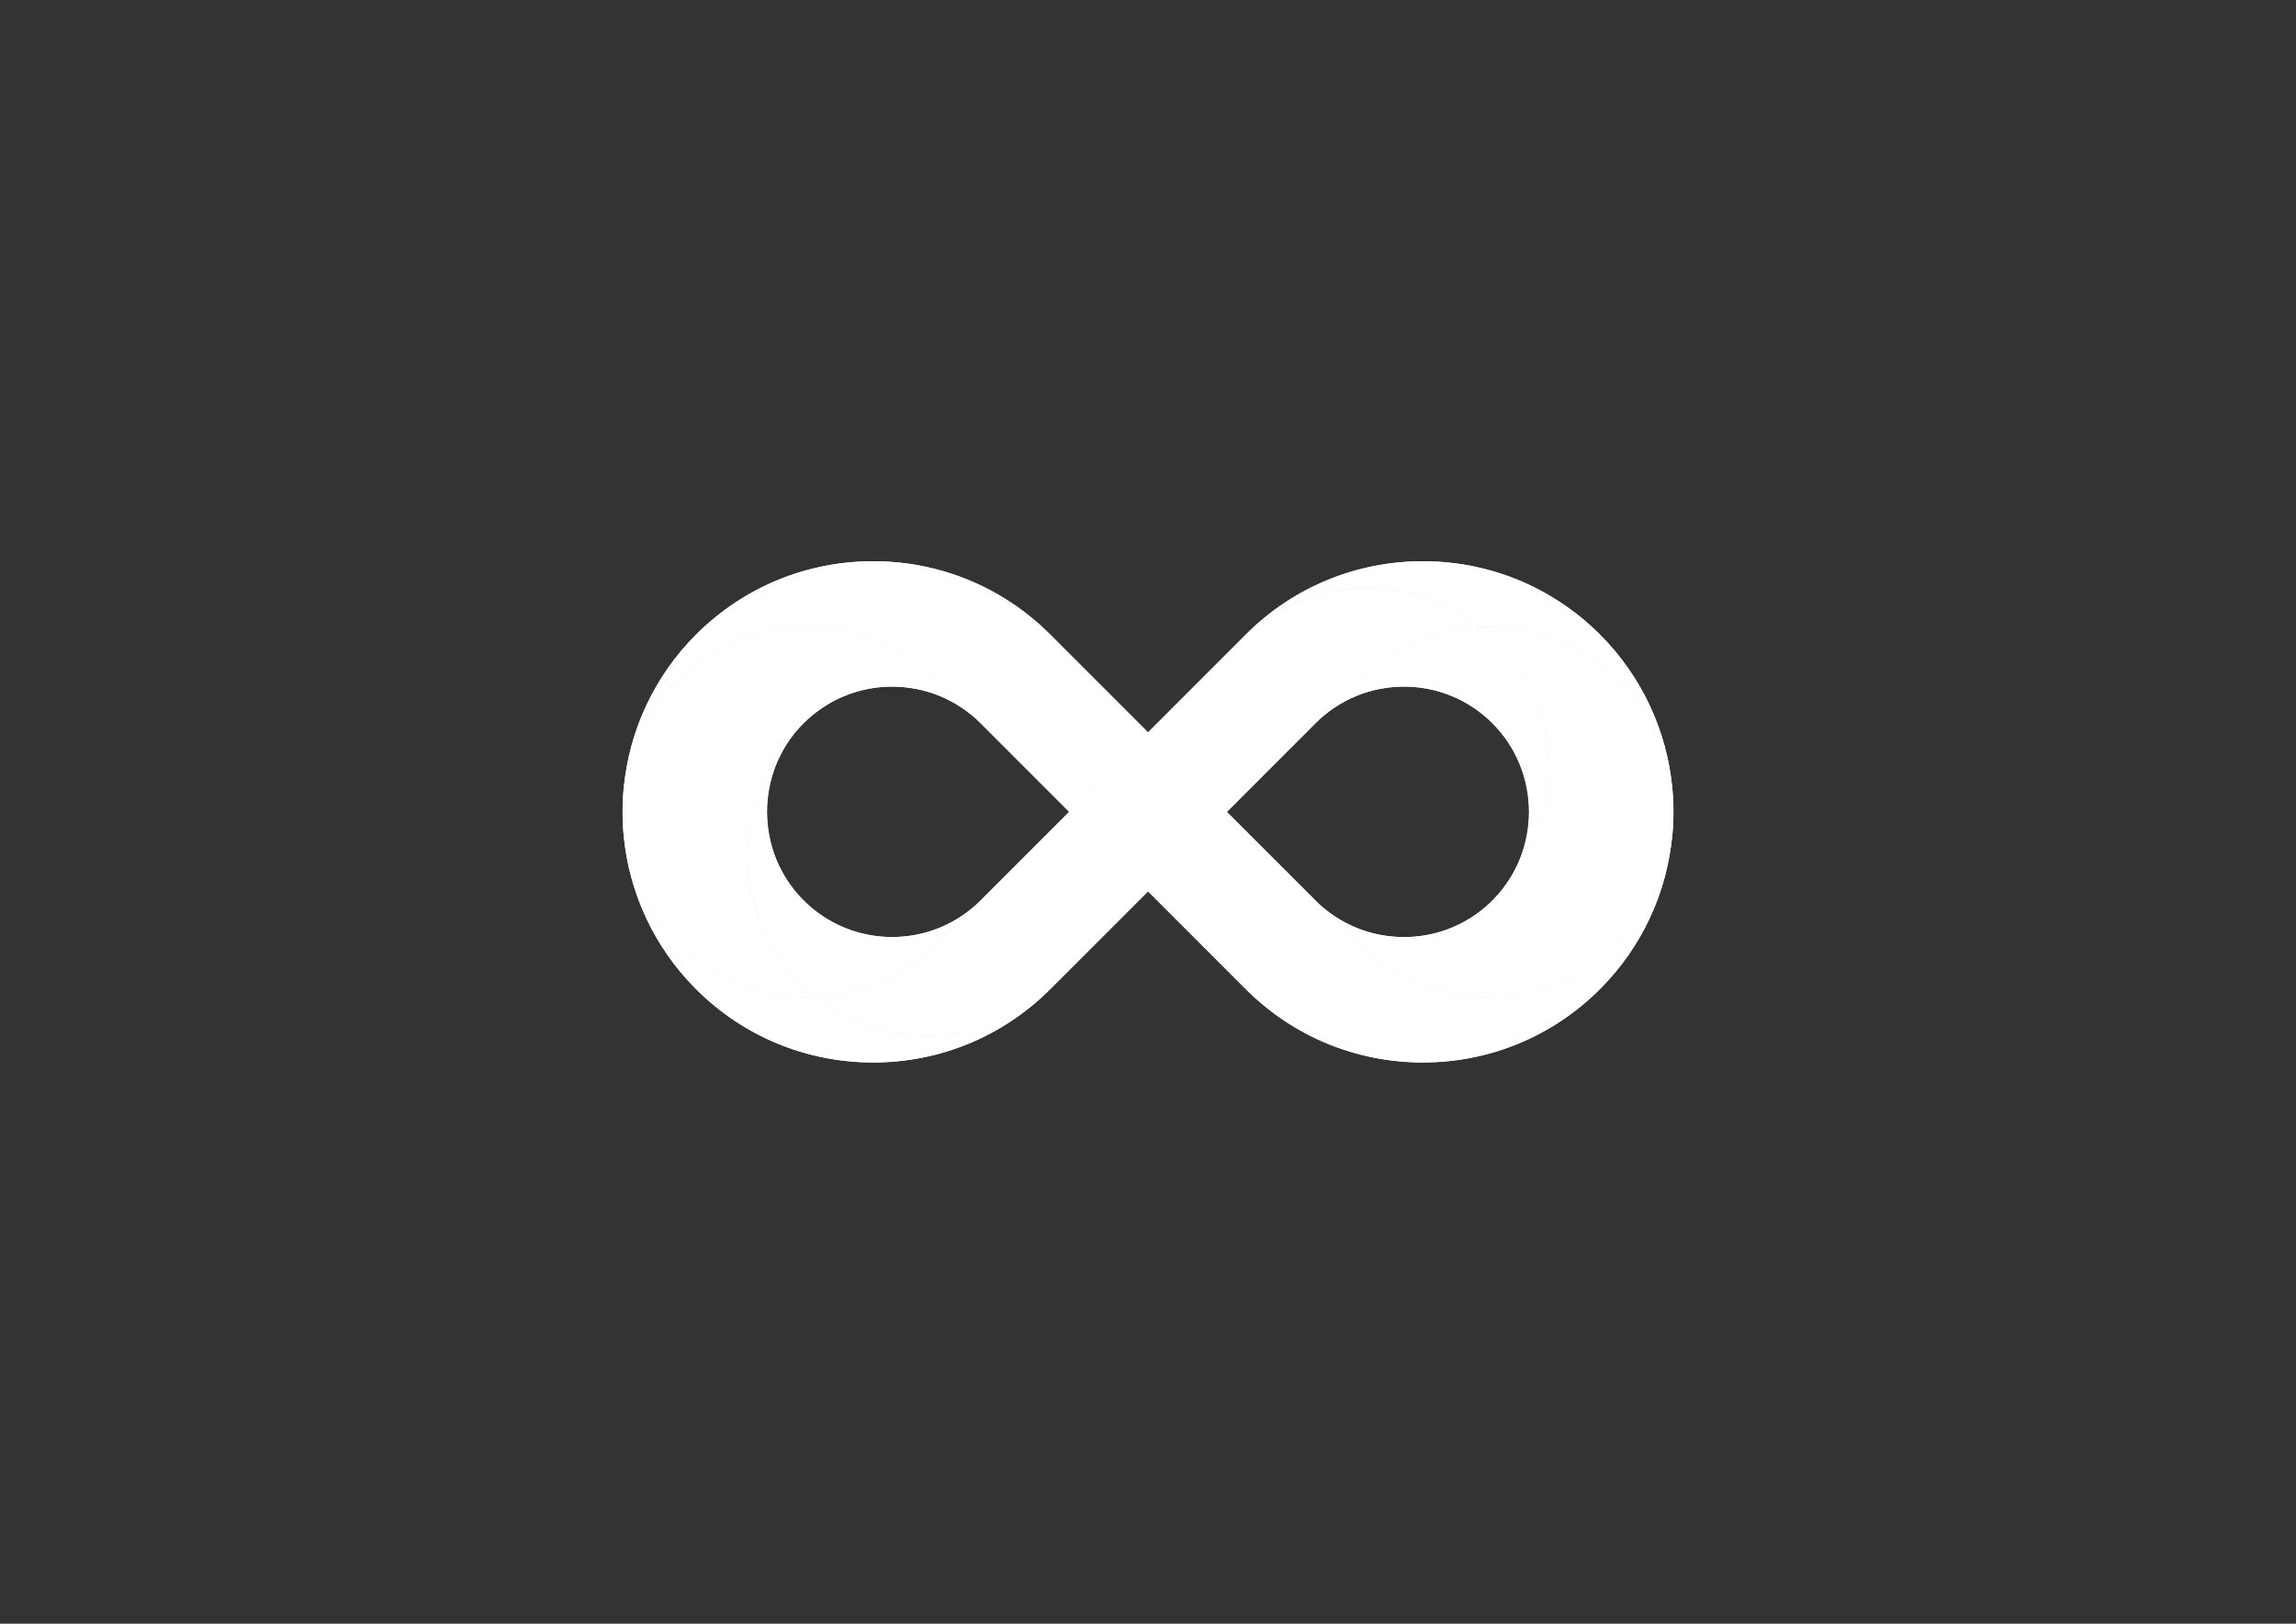 <?xml version="1.0" encoding="UTF-8"?>
<svg id="Layer_1" xmlns="http://www.w3.org/2000/svg" version="1.1" viewBox="0 0 841.89 595.28">
  <rect x="0" y="0" width="841.89" height="595.28" fill="#333333" stroke="none"/>
  <!-- Generator: Adobe Illustrator 29.4.0, SVG Export Plug-In . SVG Version: 2.1.0 Build 152)  -->
  <defs>
    <style>
      .st0 {
        fill: #fff;
      }
    </style>
  </defs>
  <path class="st0" d="M320.16,389.53c-24.54,0-47.62-9.56-64.97-26.92-15.06-15.05-24.47-35-26.5-56.16,2,14.94,8.67,28.49,19.37,39.18,12.82,12.82,29.85,19.88,47.97,19.88,1.12,0,2.26-.03,3.39-.08,11.64,9.18,26.22,14.23,41.1,14.23h0c17.74,0,34.41-6.91,46.96-19.45l-2.33,2.41c-17.36,17.36-40.43,26.92-64.98,26.92Z"/>
  <path class="st0" d="M387.49,360.22l-2.37,2.37c-35.88,35.88-94.04,35.88-129.91,0-15.7-15.69-24.53-35.65-26.49-56.15,1.86,14.34,8.3,28.19,19.32,39.21,14.11,14.11,32.9,20.72,51.38,19.8,26.07,20.58,64,18.84,88.07-5.23Z"/>
  <path class="st0" d="M344.03,249.65c-.95-.95-1.96-1.9-3-2.82-12.4-11-28.38-17.06-44.99-17.06-18.12,0-35.17,7.06-47.98,19.88-10.68,10.68-17.36,24.23-19.31,39.18,1.97-21.16,11.38-41.11,26.45-56.17,17.36-17.36,40.43-26.91,64.97-26.91s47.61,9.56,64.97,26.91l35.83,35.83-13.53,13.56-15.5,15.5-47.91-47.91Z"/>
  <path class="st0" d="M420.95,268.51l-13.53,13.52-15.48,15.48-32.35-32.35-15.53-15.53c-.97-.97-1.98-1.92-3-2.82-12.82-11.38-28.92-17.07-45.01-17.07-17.38,0-34.75,6.63-48.01,19.89-11.01,11.01-17.45,24.86-19.32,39.2,1.96-20.49,10.8-40.45,26.49-56.15,17.93-17.93,41.44-26.91,64.95-26.91s47.02,8.97,64.95,26.91l35.83,35.83Z"/>
  <path class="st0" d="M296.03,365.56c-18.13,0-35.18-7.06-48.01-19.89-10.7-10.7-17.38-24.26-19.33-39.22-.55-5.84-.55-11.73,0-17.55,1.96-15.03,8.64-28.59,19.33-39.29,12.83-12.83,29.89-19.9,48.02-19.9,16.63,0,32.62,6.06,45.03,17.08,1.04.92,2.05,1.87,3,2.82l15.5,15.51c-8.7-8.62-20.22-13.38-32.47-13.38-9.59,0-18.77,2.92-26.54,8.45-2.08,1.48-4.07,3.16-5.91,5l-.63.64c-.16.15-.32.31-.47.46-25.89,25.89-25.89,68.03,0,93.92,1.87,1.87,3.85,3.63,5.88,5.23-1.14.11-2.28.13-3.41.13Z"/>
  <path class="st0" d="M359.59,265.16c-8.97-8.97-20.73-13.46-32.48-13.46-9.31,0-18.63,2.81-26.56,8.45-2.08,1.47-4.06,3.14-5.92,5.01-.21.21-.42.43-.63.64-.16.15-.32.31-.47.46-25.95,25.95-25.95,68.01,0,93.96,1.88,1.88,3.85,3.63,5.88,5.23-18.48.92-37.27-5.69-51.38-19.8-11.02-11.02-17.46-24.87-19.32-39.21v-.04c-.55-5.82-.55-11.68,0-17.5,0-.02,0-.05,0-.07,1.87-14.34,8.31-28.19,19.32-39.2,13.26-13.26,30.63-19.89,48.01-19.89,16.09,0,32.19,5.69,45.01,17.07,1.02.9,2.03,1.85,3,2.82l15.53,15.53Z"/>
  <path class="st0" d="M299.4,365.47c-2.04-1.6-4.02-3.36-5.89-5.23-25.92-25.92-25.92-68.08,0-94,.15-.15.31-.31.47-.46-17.17,17.92-16.89,46.75.67,64.31,8.67,8.67,20.19,13.44,32.46,13.44h0c12.21,0,23.71-4.74,32.37-13.35l-15.4,15.49c-11.94,11.94-27.8,18.98-44.66,19.81h-.01s0,0,0,0Z"/>
  <path class="st0" d="M359.5,330.2l-15.44,15.44c-12.4,12.4-28.4,19-44.64,19.8-2.04-1.6-4.01-3.35-5.88-5.23-25.95-25.95-25.95-68.01,0-93.96.15-.15.31-.31.47-.46-17.31,17.98-17.09,46.59.63,64.31,17.9,17.9,46.92,17.93,64.87.09Z"/>
  <path class="st0" d="M613.14,288.83c-1.95-14.95-8.62-28.5-19.3-39.18-12.82-12.82-29.86-19.88-47.99-19.88-1.12,0-2.25.03-3.36.08-11.64-9.18-26.23-14.23-41.11-14.23-17.74,0-34.41,6.91-46.96,19.45l2.33-2.41c17.35-17.35,40.43-26.91,64.97-26.91s47.62,9.56,64.98,26.91c15.06,15.06,24.47,35,26.49,56.17h-.06Z"/>
  <path class="st0" d="M613.17,288.83c-1.87-14.34-8.31-28.19-19.31-39.2-14.11-14.11-32.89-20.71-51.37-19.8-26.07-20.58-64.01-18.84-88.08,5.22l2.37-2.37c35.87-35.87,94.03-35.87,129.91,0,15.7,15.7,24.52,35.66,26.49,56.15Z"/>
  <path class="st0" d="M340.51,379.71c-14.88,0-29.48-5.06-41.11-14.24,16.86-.88,32.7-7.91,44.64-19.84l48.01-48.01-.12-.08,15.48-15.52,13.53-13.52,33.46-33.46c12.55-12.55,29.25-19.46,47-19.46,14.89,0,29.49,5.06,41.12,14.24-16.85.87-32.7,7.9-44.64,19.84l-47.89,47.89-.13.12.13.09-13.4,13.44-2.09,2.08-13.51,13.52-33.46,33.46c-12.56,12.55-29.25,19.47-47,19.47Z"/>
  <path class="st0" d="M542.49,229.83c-16.24.79-32.24,7.4-44.65,19.8l-15.53,15.53-32.35,32.35-.13.12.13.13-13.4,13.4-2.09,2.08-13.51,13.52-33.46,33.46c-24.07,24.07-62.01,25.81-88.07,5.23,16.24-.8,32.24-7.4,44.64-19.8l15.44-15.44,32.44-32.45.12-.12-.12-.12,15.48-15.48,13.53-13.52,33.46-33.46c24.07-24.06,62.01-25.8,88.08-5.22Z"/>
  <path class="st0" d="M521.73,389.53c-24.54,0-47.62-9.56-64.97-26.92l-35.82-35.82,13.51-13.56,2.09-2.08,13.4-13.4,32.39,32.35,15.53,15.53c.95.95,1.96,1.9,3,2.82,12.39,11,28.36,17.06,44.98,17.06,18.13,0,35.17-7.06,47.99-19.88,10.69-10.69,17.36-24.25,19.3-39.19-1.97,21.18-11.38,41.12-26.44,56.17-17.36,17.36-40.43,26.92-64.97,26.92Z"/>
  <path class="st0" d="M613.17,306.44c-1.96,20.5-10.79,40.46-26.49,56.15-17.94,17.94-41.45,26.91-64.95,26.91s-47.02-8.97-64.95-26.91l-35.82-35.82,13.51-13.52,2.09-2.08,13.4-13.4,32.35,32.35,15.53,15.53c.97.97,1.98,1.92,3,2.82,12.82,11.38,28.91,17.07,45,17.07,17.38,0,34.75-6.63,48.01-19.89,11.01-11.02,17.45-24.87,19.31-39.21Z"/>
  <path class="st0" d="M545.85,365.57c-16.64,0-32.62-6.06-45.02-17.08-1.04-.92-2.05-1.87-3-2.82l-15.53-15.53c8.71,8.63,20.23,13.4,32.49,13.4,9.64,0,18.85-2.94,26.64-8.51,2.07-1.47,4.03-3.13,5.83-4.93.17-.17.36-.35.52-.54.2-.18.39-.37.58-.56,25.9-25.9,25.9-68.03,0-93.93-1.86-1.86-3.84-3.62-5.87-5.22,1.13-.11,2.26-.13,3.38-.13,18.14,0,35.2,7.06,48.03,19.89,10.69,10.7,17.37,24.26,19.32,39.21.55,5.9.55,11.79,0,17.58-1.94,15-8.62,28.56-19.32,39.26-12.83,12.83-29.89,19.9-48.03,19.9Z"/>
  <path class="st0" d="M613.17,306.4v.04c-1.86,14.34-8.3,28.19-19.31,39.21-13.26,13.26-30.64,19.89-48.01,19.89-16.09,0-32.19-5.69-45-17.07-1.02-.9-2.03-1.85-3-2.82l-15.53-15.53c8.97,8.97,20.72,13.45,32.47,13.45,9.35,0,18.71-2.84,26.65-8.51,2.04-1.46,4-3.1,5.83-4.93.17-.17.36-.36.52-.54.2-.18.39-.37.58-.56,25.95-25.95,25.95-68.02,0-93.97-1.88-1.88-3.84-3.62-5.88-5.22,18.48-.91,37.26,5.69,51.37,19.8,11,11.01,17.44,24.86,19.31,39.2,0,.02,0,.05,0,.07.55,5.82.55,11.68,0,17.5Z"/>
  <path class="st0" d="M547.77,329.56c17.32-17.89,17.09-46.77-.52-64.38-8.67-8.67-20.2-13.45-32.46-13.45s-23.79,4.77-32.45,13.45l15.49-15.57c11.95-11.95,27.82-18.99,44.67-19.81,2.06,1.61,4.04,3.37,5.9,5.23,25.92,25.92,25.92,68.09,0,94.01-.19.19-.38.38-.58.56l-.04-.04Z"/>
  <path class="st0" d="M548.37,329.02c-.19.19-.38.38-.58.56,17.41-17.98,17.23-46.66-.52-64.42-17.94-17.94-47.02-17.94-64.95,0l15.53-15.53c12.4-12.4,28.4-19.01,44.65-19.8,2.04,1.6,4,3.34,5.88,5.22,25.95,25.95,25.95,68.02,0,93.97Z"/>
</svg>